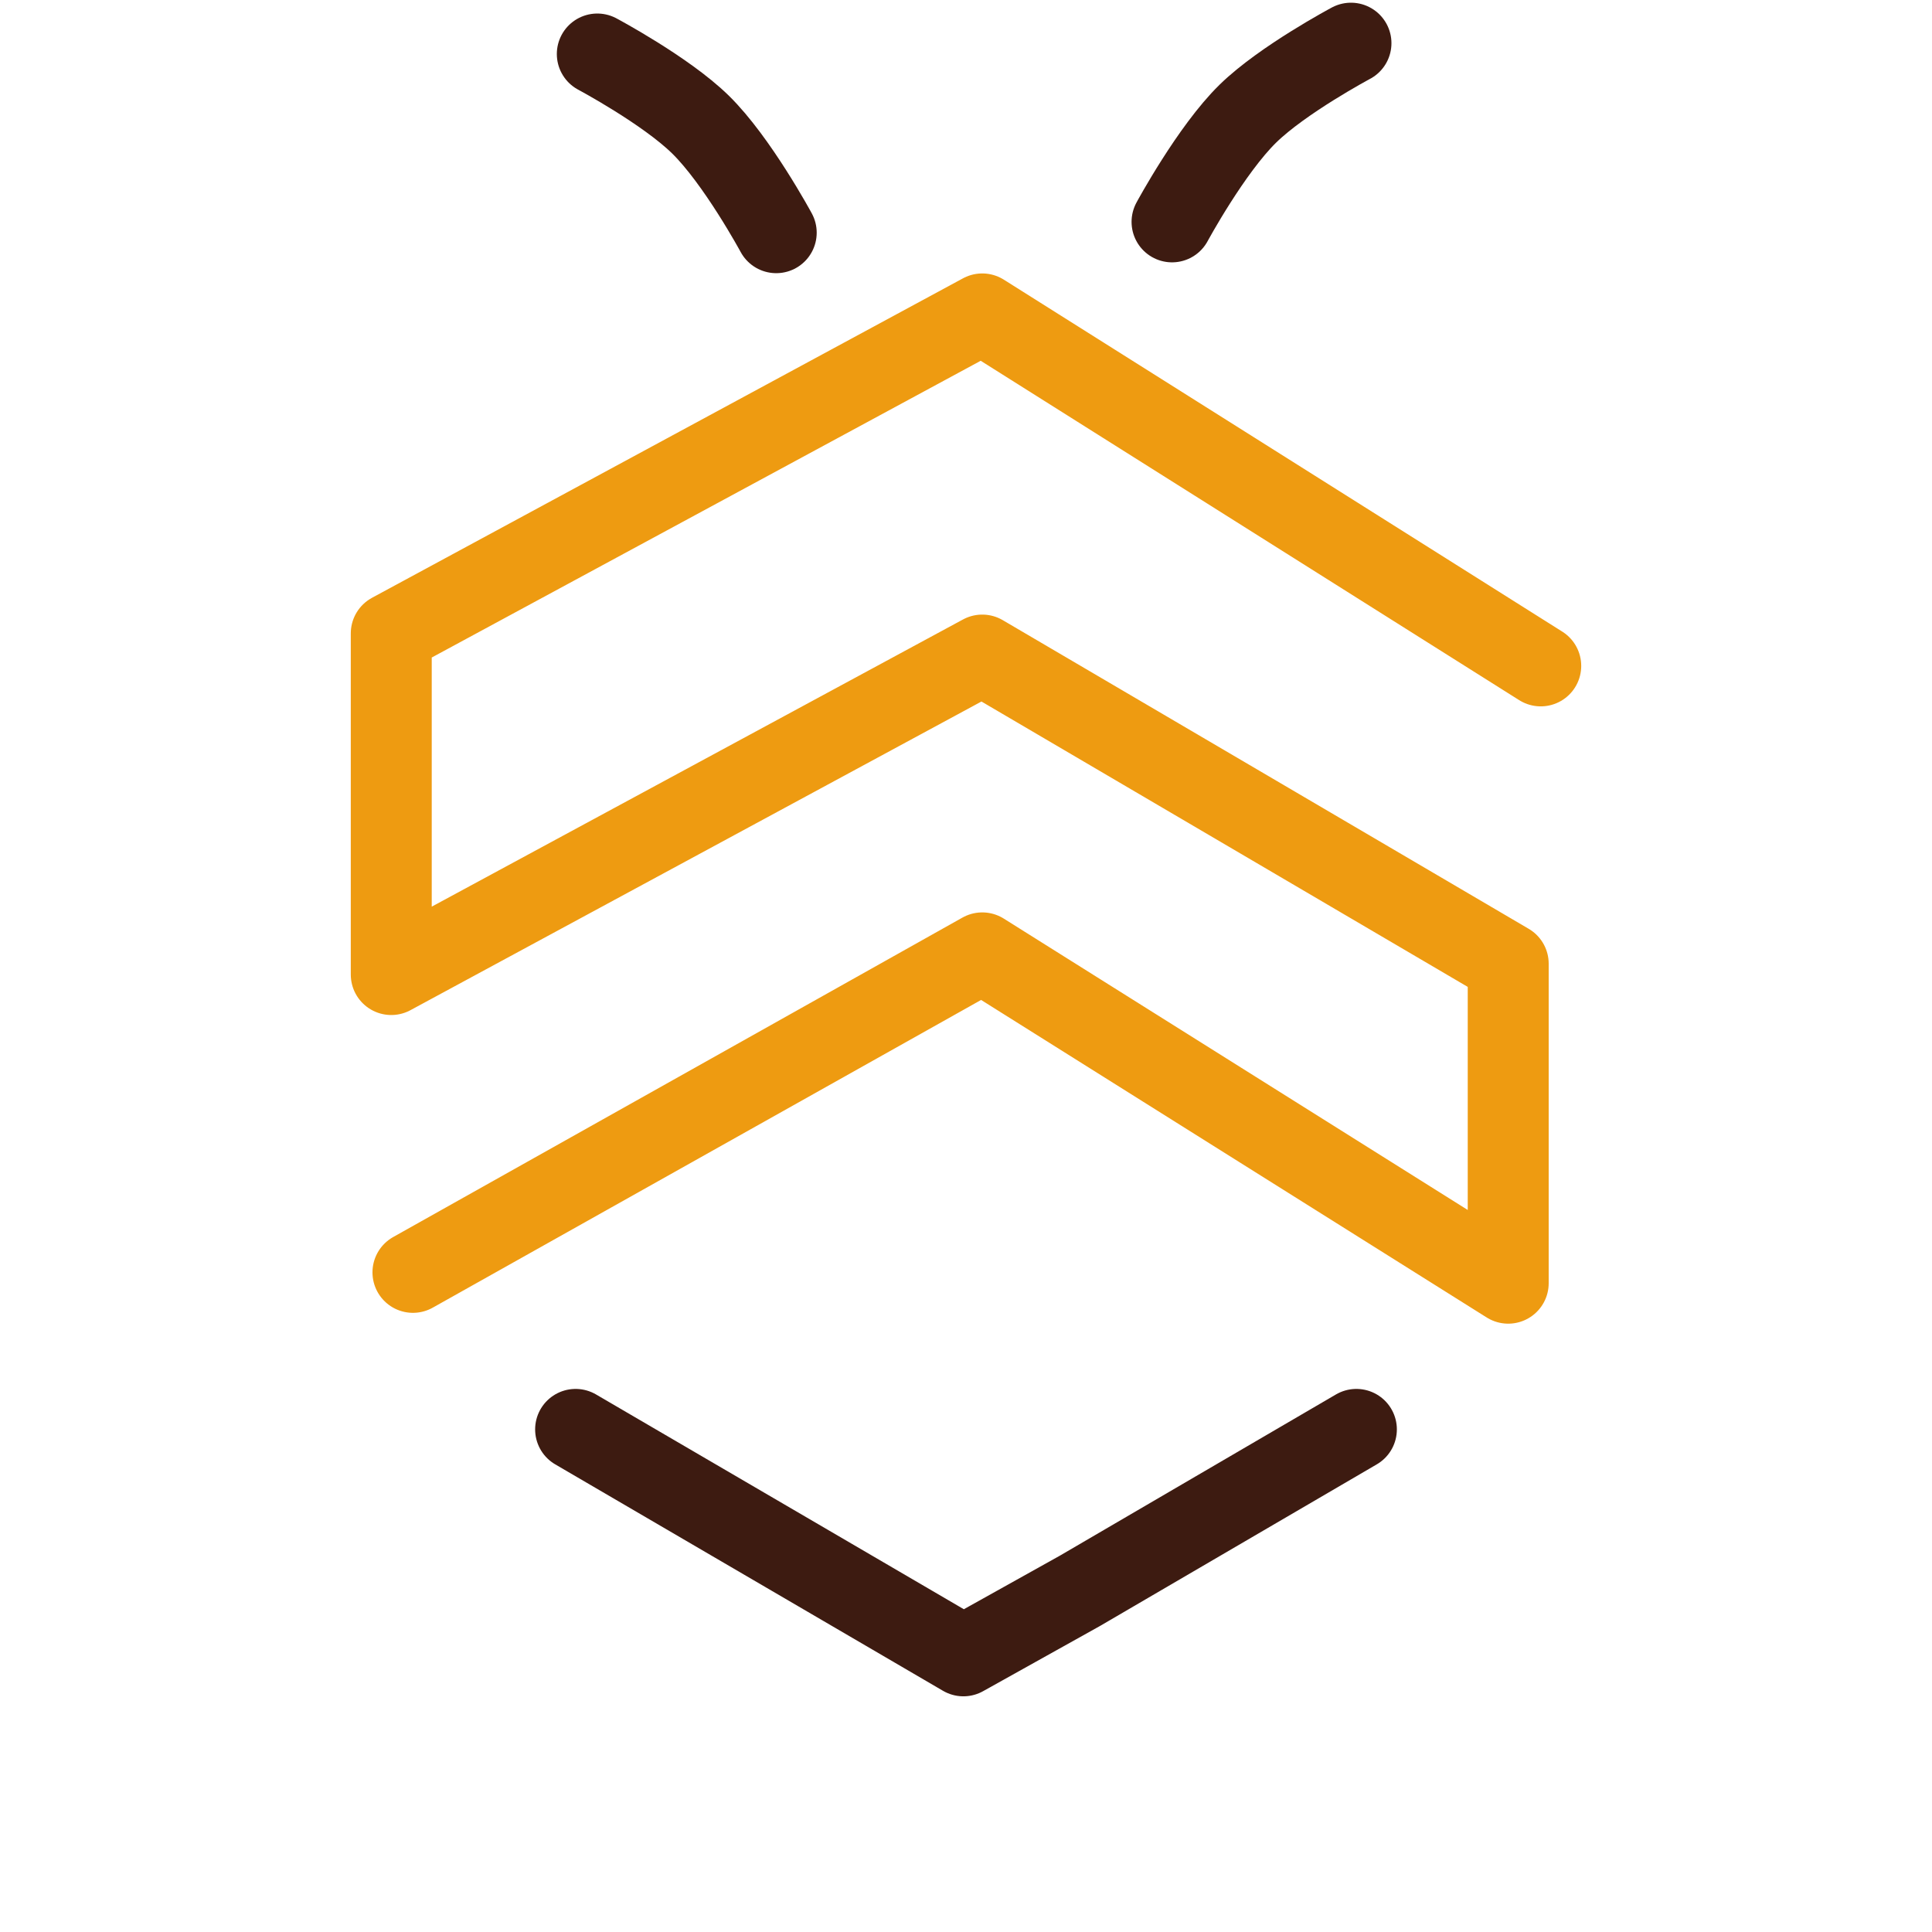 <svg width="300" height="300" viewBox="0 0 229 358" fill="none" xmlns="http://www.w3.org/2000/svg">
<path d="M12.019 235.769L117.514 176.569L214.972 237.776V178.576L117.514 121.383L8 180.583V117.369L117.514 58.169L221 123.39" stroke="#EE9B11" stroke-width="15" stroke-linecap="round" stroke-linejoin="round"/>
<path d="M42.16 264.867L93.401 294.787L114.015 306.827L135.599 294.787L186.839 264.867" stroke="#3D1B11" stroke-width="15" stroke-linecap="round" stroke-linejoin="round"/>
<path d="M79.335 43.119C79.335 43.119 72.115 29.743 65.269 23.051C58.814 16.741 46.18 10.007 46.18 10.007" stroke="#3D1B11" stroke-width="15" stroke-linecap="round" stroke-linejoin="round"/>
<path d="M152.679 41.112C152.679 41.112 159.9 27.736 166.745 21.044C173.2 14.734 185.835 8 185.835 8" stroke="#3D1B11" stroke-width="15" stroke-linecap="round" stroke-linejoin="round"/>
</svg>
